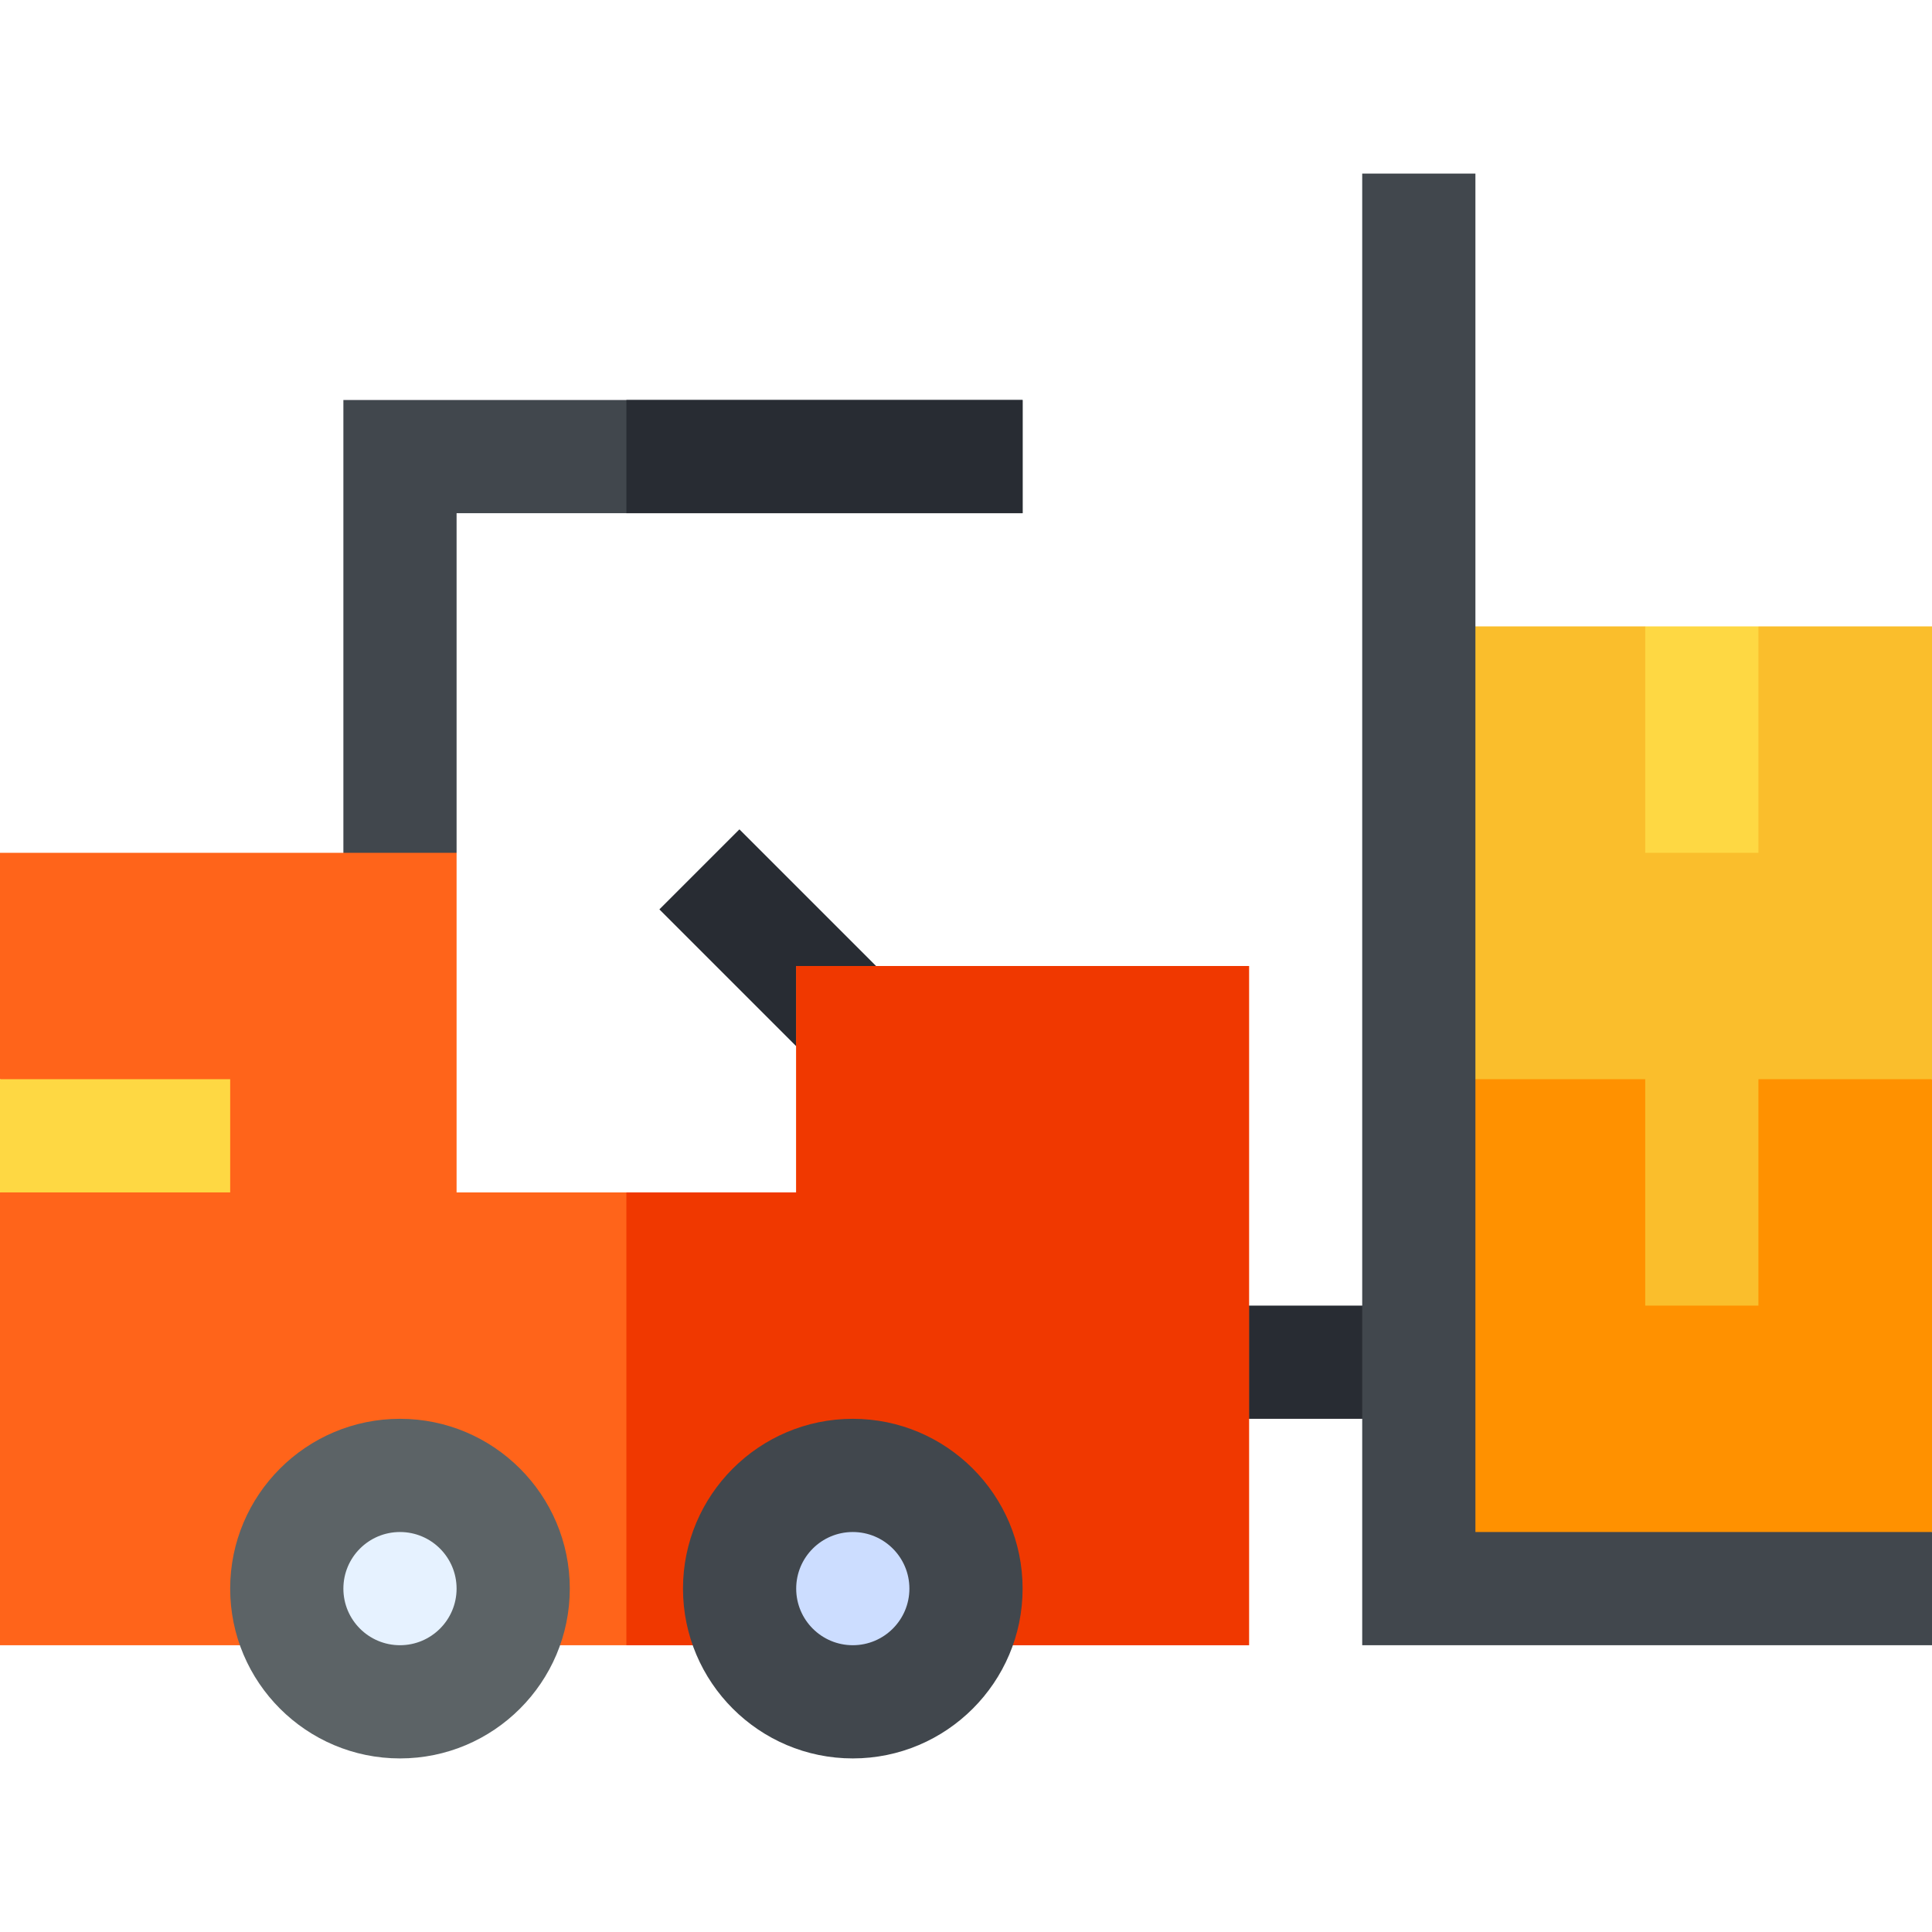 <svg id="Capa_1" enable-background="new 0 0 512 512" height="512" viewBox="0 0 512 512" width="512" xmlns="http://www.w3.org/2000/svg"><g><path d="m316 346h60v30h-60z" fill="#282c33"/><path d="m271 106v30h-150v90l-30 30v-150z" fill="#41474d"/><path d="m166 106h105v30h-105z" fill="#282c33"/><path d="m196.002 219.788h29.997v72.423h-29.997z" fill="#282c33" transform="matrix(.707 -.707 .707 .707 -119.219 224.18)"/><path d="m331 256v180h-331v-120l30-15-30-15v-60h121v90h90v-60z" fill="#ff641a"/><path d="m331 256v180h-165v-120h45v-60z" fill="#f03800"/><path d="m466 166-15 30-15-30h-60v135h106l30-15v-120z" fill="#fabe2c"/><path d="m436 166h30v60h-30z" fill="#fed843"/><path d="m106 466c-24.814 0-45-20.186-45-45s20.186-45 45-45 45 20.186 45 45-20.186 45-45 45z" fill="#5c6366"/><path d="m226 466c-24.814 0-45-20.186-45-45s20.186-45 45-45 45 20.186 45 45-20.186 45-45 45z" fill="#41474d"/><circle cx="106" cy="421" fill="#e6f2ff" r="15"/><circle cx="226" cy="421" fill="#cdf" r="15"/><path d="m466 286-15 30-15-30h-60v135h106l30-15v-120z" fill="#ff9100"/><path d="m436 286h30v60h-30z" fill="#fabe2c"/><path d="m391 406v-360h-30v390h151v-30z" fill="#41474d"/><path d="m0 286h61v30h-61z" fill="#fed843"/></g></svg>